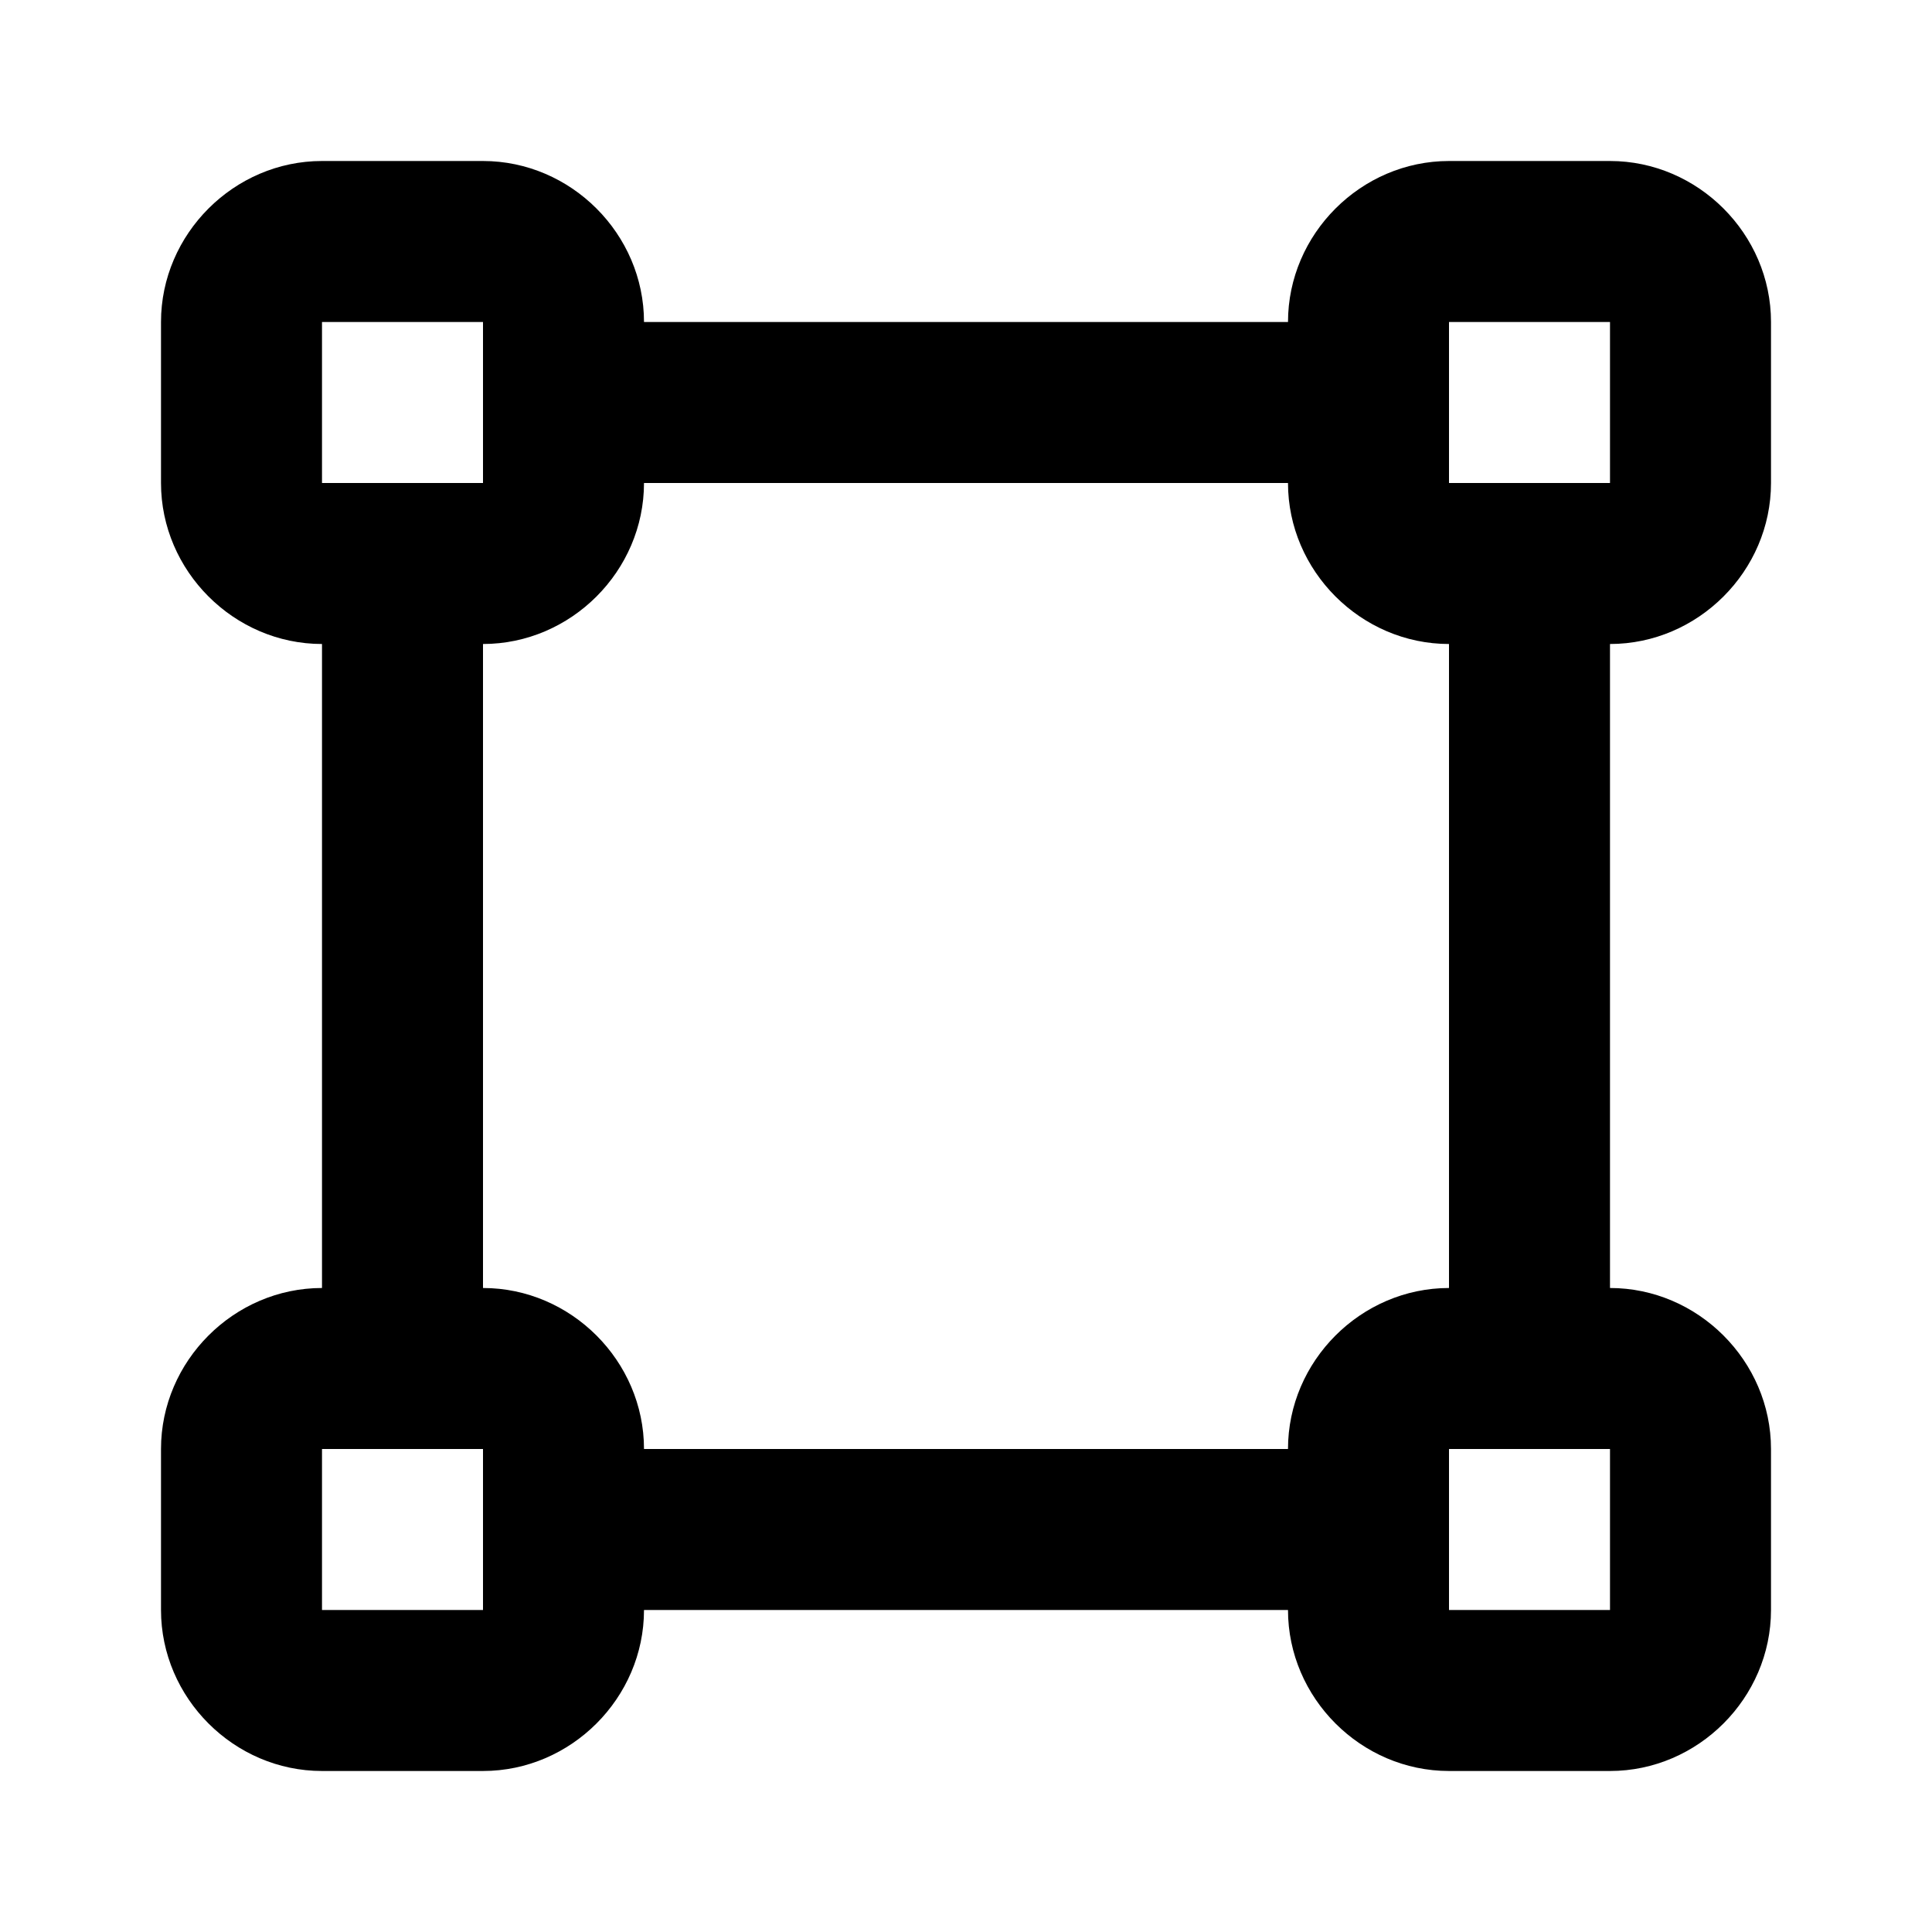 <svg xmlns="http://www.w3.org/2000/svg" width="24" height="24" viewBox="0 0 24 24"><path d="M4 2c-1.093 0-2 .907-2 2v2c0 1.093.907 2 2 2v8c-1.093 0-2 .907-2 2v2c0 1.093.907 2 2 2h2c1.093 0 2-.907 2-2h8c0 1.093.907 2 2 2h2c1.093 0 2-.907 2-2v-2c0-1.093-.907-2-2-2V8c1.093 0 2-.907 2-2V4c0-1.093-.907-2-2-2h-2c-1.093 0-2 .907-2 2H8c0-1.093-.907-2-2-2zm0 2h2v2H4zm14 0h2v2h-2zM8 6h8c0 1.093.907 2 2 2v8c-1.093 0-2 .907-2 2H8c0-1.093-.907-2-2-2V8c1.093 0 2-.907 2-2zM4 18h2v2H4zm14 0h2v2h-2z"/></svg>